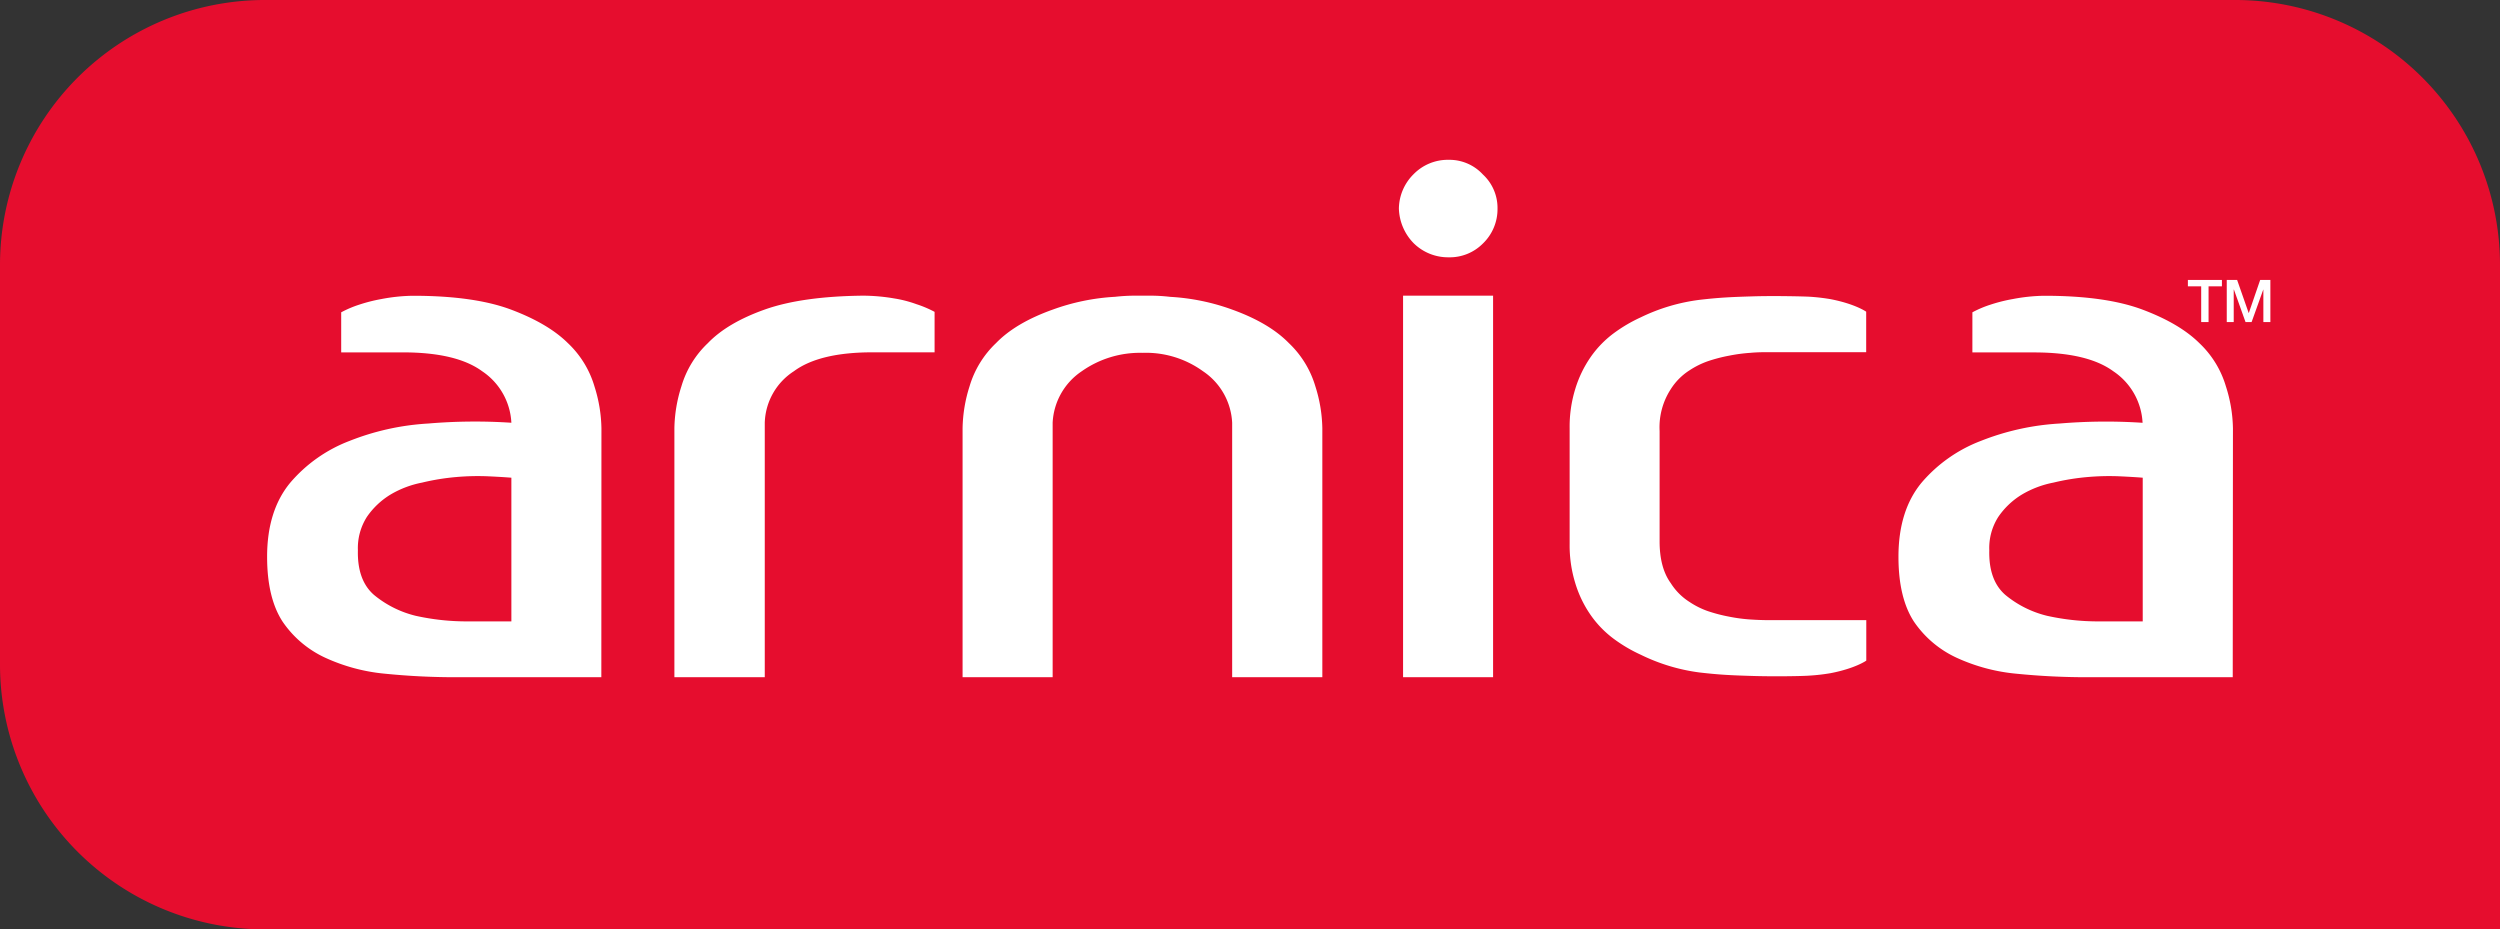 <svg xmlns="http://www.w3.org/2000/svg" viewBox="0 0 484.92 180.27"><rect x="0" y="0" width="484.92" height="180.27" fill="#333333" stroke="none"/><defs><style>.cls-1{fill:#e60d2e;}.cls-1,.cls-2{fill-rule:evenodd;}.cls-2{fill:#fff;}</style></defs><title>Ресурс 4</title><g id="Слой_2" data-name="Слой 2"><g id="Foreground"><path class="cls-1" d="M0,51.4A51.4,51.4,0,0,1,51.4,0H433.52a51.4,51.4,0,0,1,51.4,51.4V180.27H51.4A51.4,51.4,0,0,1,0,128.87Z"/><path class="cls-2" d="M415.62,92.66c-1.08-.09-2.57-.18-4.46-.27a47.58,47.58,0,0,0-6.23.14,44.39,44.39,0,0,0-6.63,1.08,19.1,19.1,0,0,0-6.09,2.3,14.89,14.89,0,0,0-4.59,4.33,11.18,11.18,0,0,0-1.76,6.49q-.15,5.82,3.11,8.66a20.15,20.15,0,0,0,8.11,4.06,45.52,45.52,0,0,0,9.88,1.08h8.66Zm17.46,38.7H404.93a136.25,136.25,0,0,1-13.8-.68,35.59,35.59,0,0,1-11.63-3.11,20.28,20.28,0,0,1-8.26-7q-3-4.61-3-12.58,0-8.92,4.46-14.34a28.42,28.42,0,0,1,11.5-8.12,49,49,0,0,1,15.29-3.38,107.3,107.3,0,0,1,16.1-.14,12.77,12.77,0,0,0-5.68-10q-5-3.66-15.43-3.65h-11.9V60.58a20.58,20.58,0,0,1,3.52-1.49A31,31,0,0,1,390.45,58a34.49,34.49,0,0,1,6.09-.63q11.91,0,19.08,2.7t11,6.5a18.87,18.87,0,0,1,5.14,8.39,27.94,27.94,0,0,1,1.36,8.11ZM304.46,83.05a24.81,24.81,0,0,1,1.08-7.57,22.19,22.19,0,0,1,3-6.23,19.9,19.9,0,0,1,4.46-4.6,29.29,29.29,0,0,1,5.28-3.11,36.47,36.47,0,0,1,11.37-3.38c3.88-.45,6.18-.55,10.14-.67,4.33-.14,9.84,0,11.11.06a37.86,37.86,0,0,1,4.18.48c4.8.93,6.9,2.43,6.9,2.43v7.85H343.29c-1.17,0-2.43,0-3.79.13a31.6,31.6,0,0,0-4.06.54,30.29,30.29,0,0,0-4.19,1.09,16.29,16.29,0,0,0-3.52,1.75,11.8,11.8,0,0,0-3.65,3.66,13.55,13.55,0,0,0-2.17,8.11V105q0,5.14,2.17,8.12a11.66,11.66,0,0,0,3.65,3.65,15.66,15.66,0,0,0,3.52,1.76,30.29,30.29,0,0,0,4.19,1.09,31.37,31.37,0,0,0,4.06.54c1.35.09,2.62.13,3.79.13H362v7.85s-2.1,1.5-6.9,2.43a37.86,37.86,0,0,1-4.18.48c-1.27.1-6.78.2-11.11.06-4-.12-6.27-.22-10.15-.67A36.49,36.49,0,0,1,318.26,127,29,29,0,0,1,313,123.9a19.9,19.9,0,0,1-4.46-4.6,21.92,21.92,0,0,1-3-6.23,24.81,24.81,0,0,1-1.08-7.57V83.05ZM99.19,92.66c-1.08-.09-2.57-.18-4.46-.27a47.58,47.58,0,0,0-6.23.14,44.39,44.39,0,0,0-6.63,1.08,19.1,19.1,0,0,0-6.09,2.3,15,15,0,0,0-4.6,4.33,11.26,11.26,0,0,0-1.76,6.49q-.14,5.82,3.12,8.66a20.15,20.15,0,0,0,8.11,4.06,45.52,45.52,0,0,0,9.88,1.08h8.66Zm17.45,38.7H88.5a136.25,136.25,0,0,1-13.8-.68,35.59,35.59,0,0,1-11.63-3.11,20.28,20.28,0,0,1-8.26-7q-3-4.61-3-12.58,0-8.92,4.47-14.34a28.42,28.42,0,0,1,11.5-8.12,49,49,0,0,1,15.29-3.38A107.3,107.3,0,0,1,99.19,82a12.77,12.77,0,0,0-5.68-10q-5-3.66-15.43-3.65H66.18V60.58a20.8,20.8,0,0,1,3.51-1.49A31.45,31.45,0,0,1,74,58a34.49,34.49,0,0,1,6.09-.63q11.91,0,19.08,2.7t11,6.5a18.87,18.87,0,0,1,5.14,8.39,28.24,28.24,0,0,1,1.35,8.11Zm154.7-90.93a9.54,9.54,0,0,1,2.84-6.63A9.27,9.27,0,0,1,281,31a8.83,8.83,0,0,1,6.63,2.84,8.83,8.83,0,0,1,2.84,6.63,9.25,9.25,0,0,1-2.84,6.77A9.05,9.05,0,0,1,281,49.91a9.51,9.51,0,0,1-6.77-2.71A10,10,0,0,1,271.34,40.43Zm.81,16.92v74h17.46v-74Zm-141.34,74V83.05a27.94,27.94,0,0,1,1.36-8.11,18.87,18.87,0,0,1,5.14-8.39q3.78-3.93,11-6.5t19.08-2.7a36.66,36.66,0,0,1,6.08.54A23.12,23.12,0,0,1,177.76,59a21.41,21.41,0,0,1,3.52,1.49v7.85H169.37Q159,68.31,154,72a12.33,12.33,0,0,0-5.66,10v.66l0,10v27.87l0,10.83Zm55.9,0V83.05a28.24,28.24,0,0,1,1.35-8.11,19,19,0,0,1,5.14-8.39q3.8-3.93,11-6.5a42.2,42.2,0,0,1,12.09-2.48,35.51,35.51,0,0,1,4.17-.22h2.35a33.36,33.36,0,0,1,4.17.23A41.89,41.89,0,0,1,239,60.05q7.17,2.58,11,6.5a19,19,0,0,1,5.14,8.39,28.24,28.24,0,0,1,1.35,8.11v48.31H239l0-10.83V92.66l0-10V82a12.76,12.76,0,0,0-5.67-10,18.88,18.88,0,0,0-11.73-3.56A19.59,19.59,0,0,0,209.84,72a12.75,12.75,0,0,0-5.66,10v.66l0,10v27.87l0,10.83Z"/><polygon class="cls-2" points="424.38 55.54 424.38 54.3 430.98 54.3 430.98 55.54 428.39 55.54 428.39 62.47 426.96 62.47 426.96 55.54 424.38 55.54"/><polygon class="cls-2" points="431.92 62.47 431.92 54.3 433.93 54.3 436.17 60.7 436.2 60.7 438.4 54.3 440.38 54.3 440.38 62.47 439.02 62.47 439.02 56.17 439 56.17 436.74 62.47 435.56 62.47 433.31 56.17 433.27 56.17 433.27 62.47 431.92 62.47"/></g></g></svg>